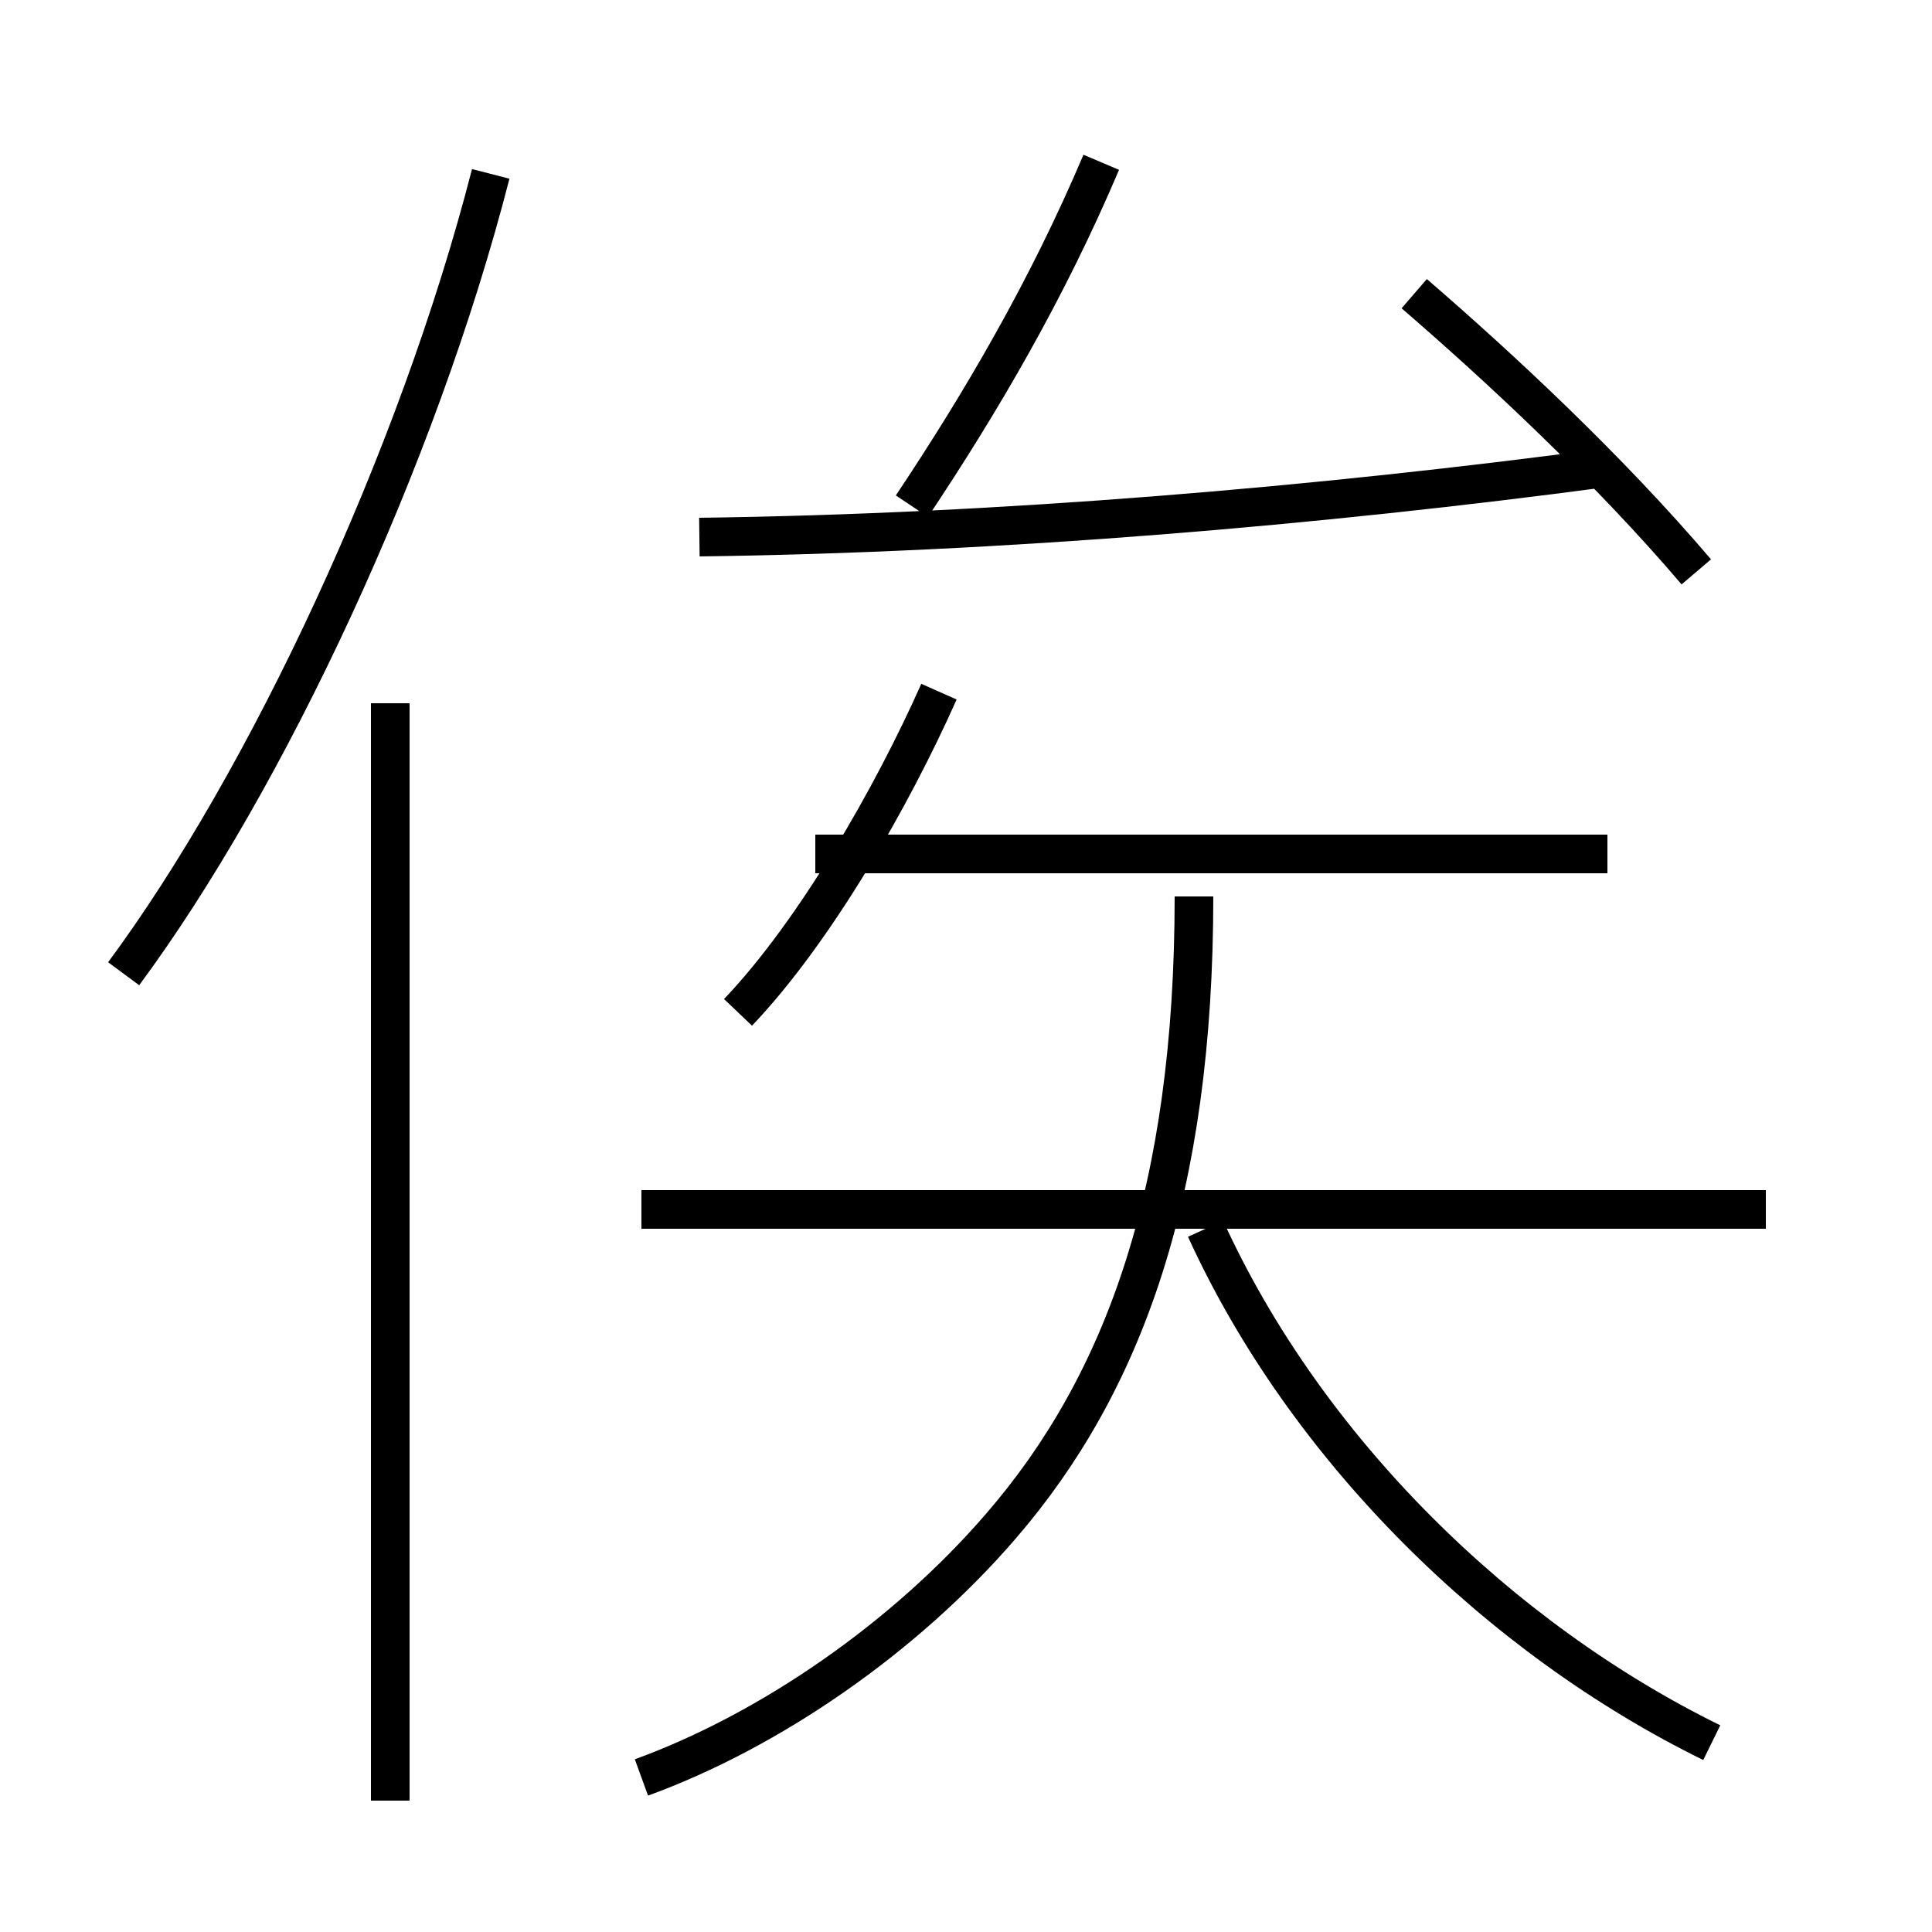 <?xml version='1.0' encoding='utf8'?>
<svg viewBox="0.0 -6.0 50.0 50.0" version="1.1" xmlns="http://www.w3.org/2000/svg">
<rect x="0.0" y="-6.0" width="50.0" height="50.0" fill="#808080" stroke="none"/>
<rect x="-1000" y="-1000" width="2000" height="2000" stroke="white" fill="white"/>
<g style="fill:white;stroke:#000000;  stroke-width:1">
<path d="M 16.6 2.0 C 19.9 0.8 23.4 -1.6 25.9 -4.5 C 29.1 -8.2 30.9 -13.2 30.9 -20.8 M 10.1 2.6 L 10.1 -25.8 M 3.2 -18.8 C 6.9 -23.8 10.8 -32.1 12.7 -39.5 M 45.7 -12.7 L 16.6 -12.7 M 44.3 1.1 C 38.8 -1.6 33.8 -6.5 31.2 -12.2 M 19.1 -17.8 C 21.1 -19.9 23.1 -23.4 24.3 -26.1 M 41.6 -21.9 L 21.1 -21.9 M 18.1 -30.1 C 25.9 -30.2 34.1 -30.9 41.6 -31.9 M 23.6 -30.9 C 25.4 -33.6 27.1 -36.5 28.5 -39.8 M 43.9 -29.2 C 41.6 -31.9 38.8 -34.5 36.6 -36.4" transform="translate(0.0 38.0)" />
</g>
</svg>